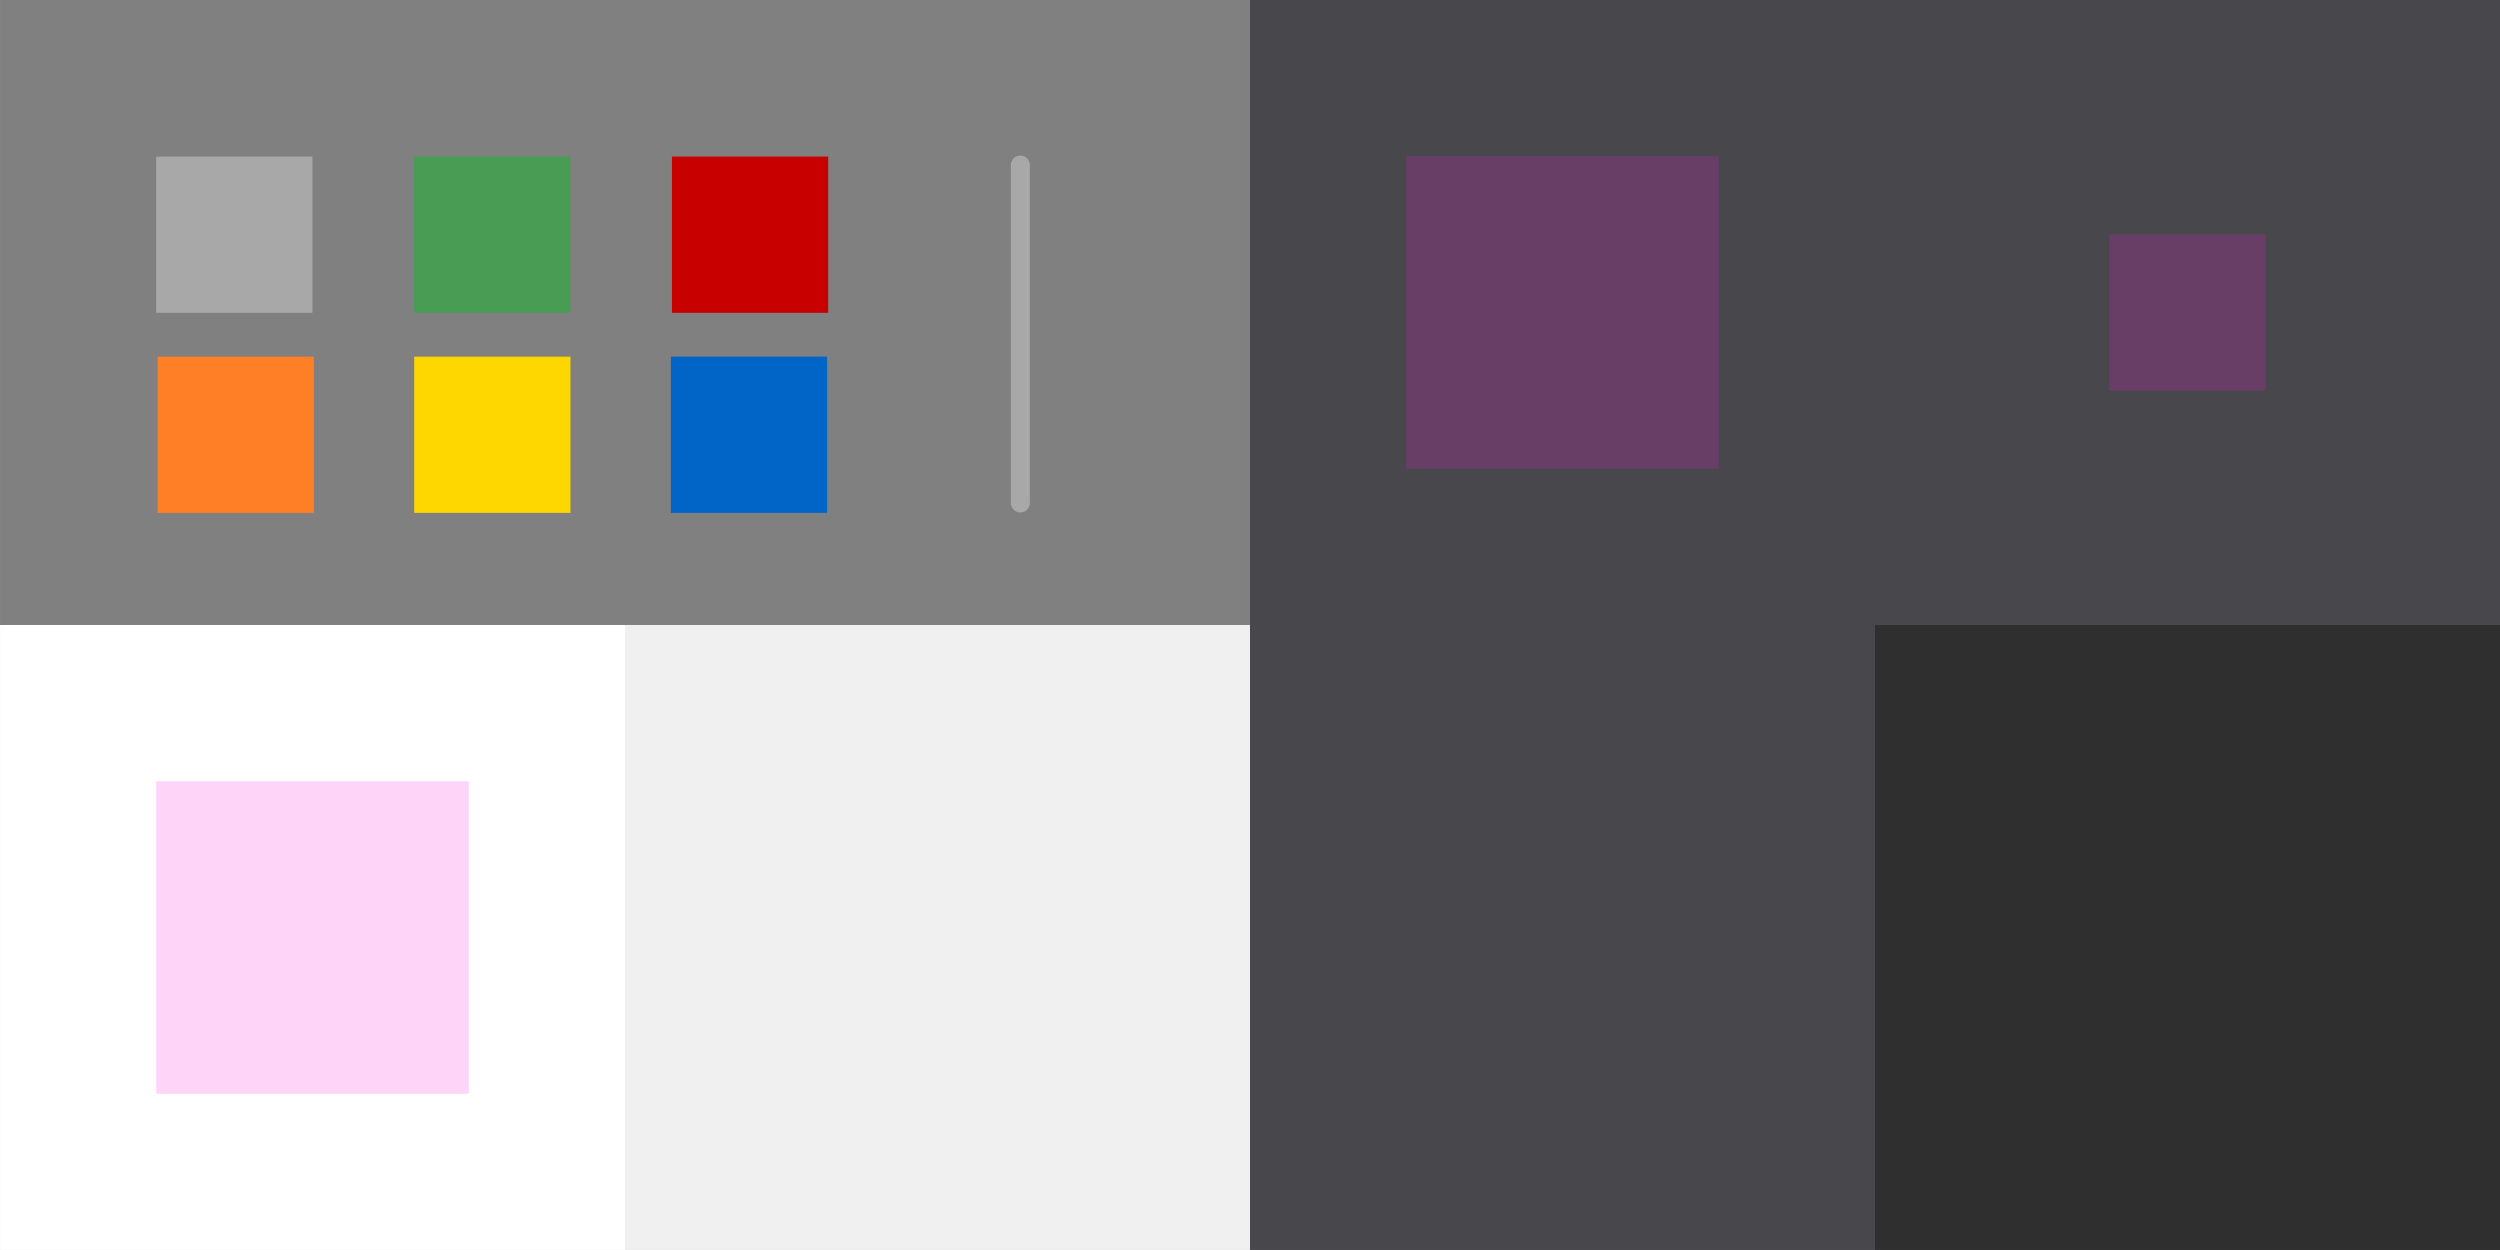 <?xml version="1.0" encoding="UTF-8" standalone="no"?>
<!-- Created with Inkscape (http://www.inkscape.org/) -->

<svg
   width="256"
   height="128"
   viewBox="0 0 67.733 33.867"
   version="1.1"
   id="svg1"
   inkscape:version="1.4 (86a8ad7, 2024-10-11)"
   sodipodi:docname="Eclipse Icon PR Template.svg"
   xmlns:inkscape="http://www.inkscape.org/namespaces/inkscape"
   xmlns:sodipodi="http://sodipodi.sourceforge.net/DTD/sodipodi-0.dtd"
   xmlns="http://www.w3.org/2000/svg"
   xmlns:svg="http://www.w3.org/2000/svg">
  <rect x="0" y="0" width="67.733" height="33.867" fill="#808080" stroke="none"/>
  <sodipodi:namedview
     id="namedview1"
     pagecolor="#ffffff"
     bordercolor="#000000"
     borderopacity="0.25"
     inkscape:showpageshadow="2"
     inkscape:pageopacity="0.0"
     inkscape:pagecheckerboard="0"
     inkscape:deskcolor="#d1d1d1"
     inkscape:document-units="mm"
     inkscape:zoom="3.8954759"
     inkscape:cx="133.74489"
     inkscape:cy="79.194433"
     inkscape:window-width="1920"
     inkscape:window-height="991"
     inkscape:window-x="-9"
     inkscape:window-y="-9"
     inkscape:window-maximized="1"
     inkscape:current-layer="layer1"
     showguides="true" />
  <defs
     id="defs1">
    <rect
       x="67.888"
       y="98.747"
       width="133.78"
       height="31.04"
       id="rect4" />
    <rect
       x="64.621"
       y="88.4"
       width="113.45"
       height="26.139"
       id="rect3" />
  </defs>
  <g
     inkscape:label="Ebene 1"
     inkscape:groupmode="layer"
     id="layer1">
    <rect
       style="fill:#48484c;fill-opacity:1;stroke-width:0;stroke-dasharray:none"
       id="rect1-6-2-1"
       width="33.867"
       height="16.933"
       x="33.867"
       y="0" />
    <rect
       style="fill:#ffffff;fill-opacity:1;stroke-width:0;stroke-dasharray:none"
       id="rect1"
       width="16.933"
       height="16.933"
       x="8.5798629e-06"
       y="16.933" />
    <rect
       style="fill:#f0f0f0;fill-opacity:1;stroke-width:0;stroke-dasharray:none"
       id="rect1-6"
       width="16.933"
       height="16.933"
       x="16.933"
       y="16.933" />
    <rect
       style="fill:#48484c;fill-opacity:1;stroke-width:0;stroke-dasharray:none"
       id="rect1-6-2"
       width="16.933"
       height="16.933"
       x="33.867"
       y="16.933" />
    <rect
       style="fill:#2f2f2f;fill-opacity:1;stroke-width:0;stroke-dasharray:none"
       id="rect1-6-2-4"
       width="16.933"
       height="16.933"
       x="50.8"
       y="16.933" />
    <rect
       style="fill:#ff13e0;fill-opacity:0.18;stroke-width:0;stroke-dasharray:none"
       id="rect2"
       width="8.467"
       height="8.467"
       x="4.233"
       y="21.167" />
    <rect
       style="fill:#ff13e0;fill-opacity:0.18;stroke-width:0;stroke-dasharray:none"
       id="rect2-3"
       width="8.467"
       height="8.467"
       x="38.1"
       y="4.233" />
    <rect
       style="fill:#ff13e0;fill-opacity:0.18;stroke-width:0;stroke-dasharray:none"
       id="rect2-3-4"
       width="4.233"
       height="4.233"
       x="57.15"
       y="6.35" />
    <rect
       style="fill:#a8a8a8;fill-opacity:1;stroke-width:0;stroke-dasharray:none"
       id="rect2-3-4-8-2"
       width="4.233"
       height="4.233"
       x="4.231"
       y="4.242" />
    <rect
       style="fill:#499c54;fill-opacity:1;stroke-width:0;stroke-dasharray:none"
       id="rect2-3-4-8-2-5-8"
       width="4.233"
       height="4.233"
       x="11.218"
       y="4.242" />
    <rect
       style="fill:#c80000;fill-opacity:1;stroke-width:0;stroke-dasharray:none"
       id="rect2-3-4-8-2-5-8-4"
       width="4.233"
       height="4.233"
       x="18.205"
       y="4.242" />
    <rect
       style="fill:#0065c7;fill-opacity:1;stroke-width:0;stroke-dasharray:none"
       id="rect2-3-4-8-2-5-8-4-6"
       width="4.233"
       height="4.233"
       x="18.176"
       y="9.663" />
    <rect
       style="fill:#ffd700;fill-opacity:1;stroke-width:0;stroke-dasharray:none"
       id="rect2-3-4-8-2-5-8-4-6-9"
       width="4.233"
       height="4.233"
       x="11.222"
       y="9.663" />
    <rect
       style="fill:#ff7f27;fill-opacity:1;stroke-width:0;stroke-dasharray:none"
       id="rect2-3-4-8-2-5-8-4-6-9-8"
       width="4.233"
       height="4.233"
       x="4.269"
       y="9.663" />
    <path
       style="fill:#0065c7;fill-opacity:1;stroke:#a8a8a8;stroke-width:0.514;stroke-linecap:round;stroke-dasharray:none;stroke-opacity:1"
       d="M 27.644,4.472 V 13.627"
       id="path6" />
  </g>
</svg>
